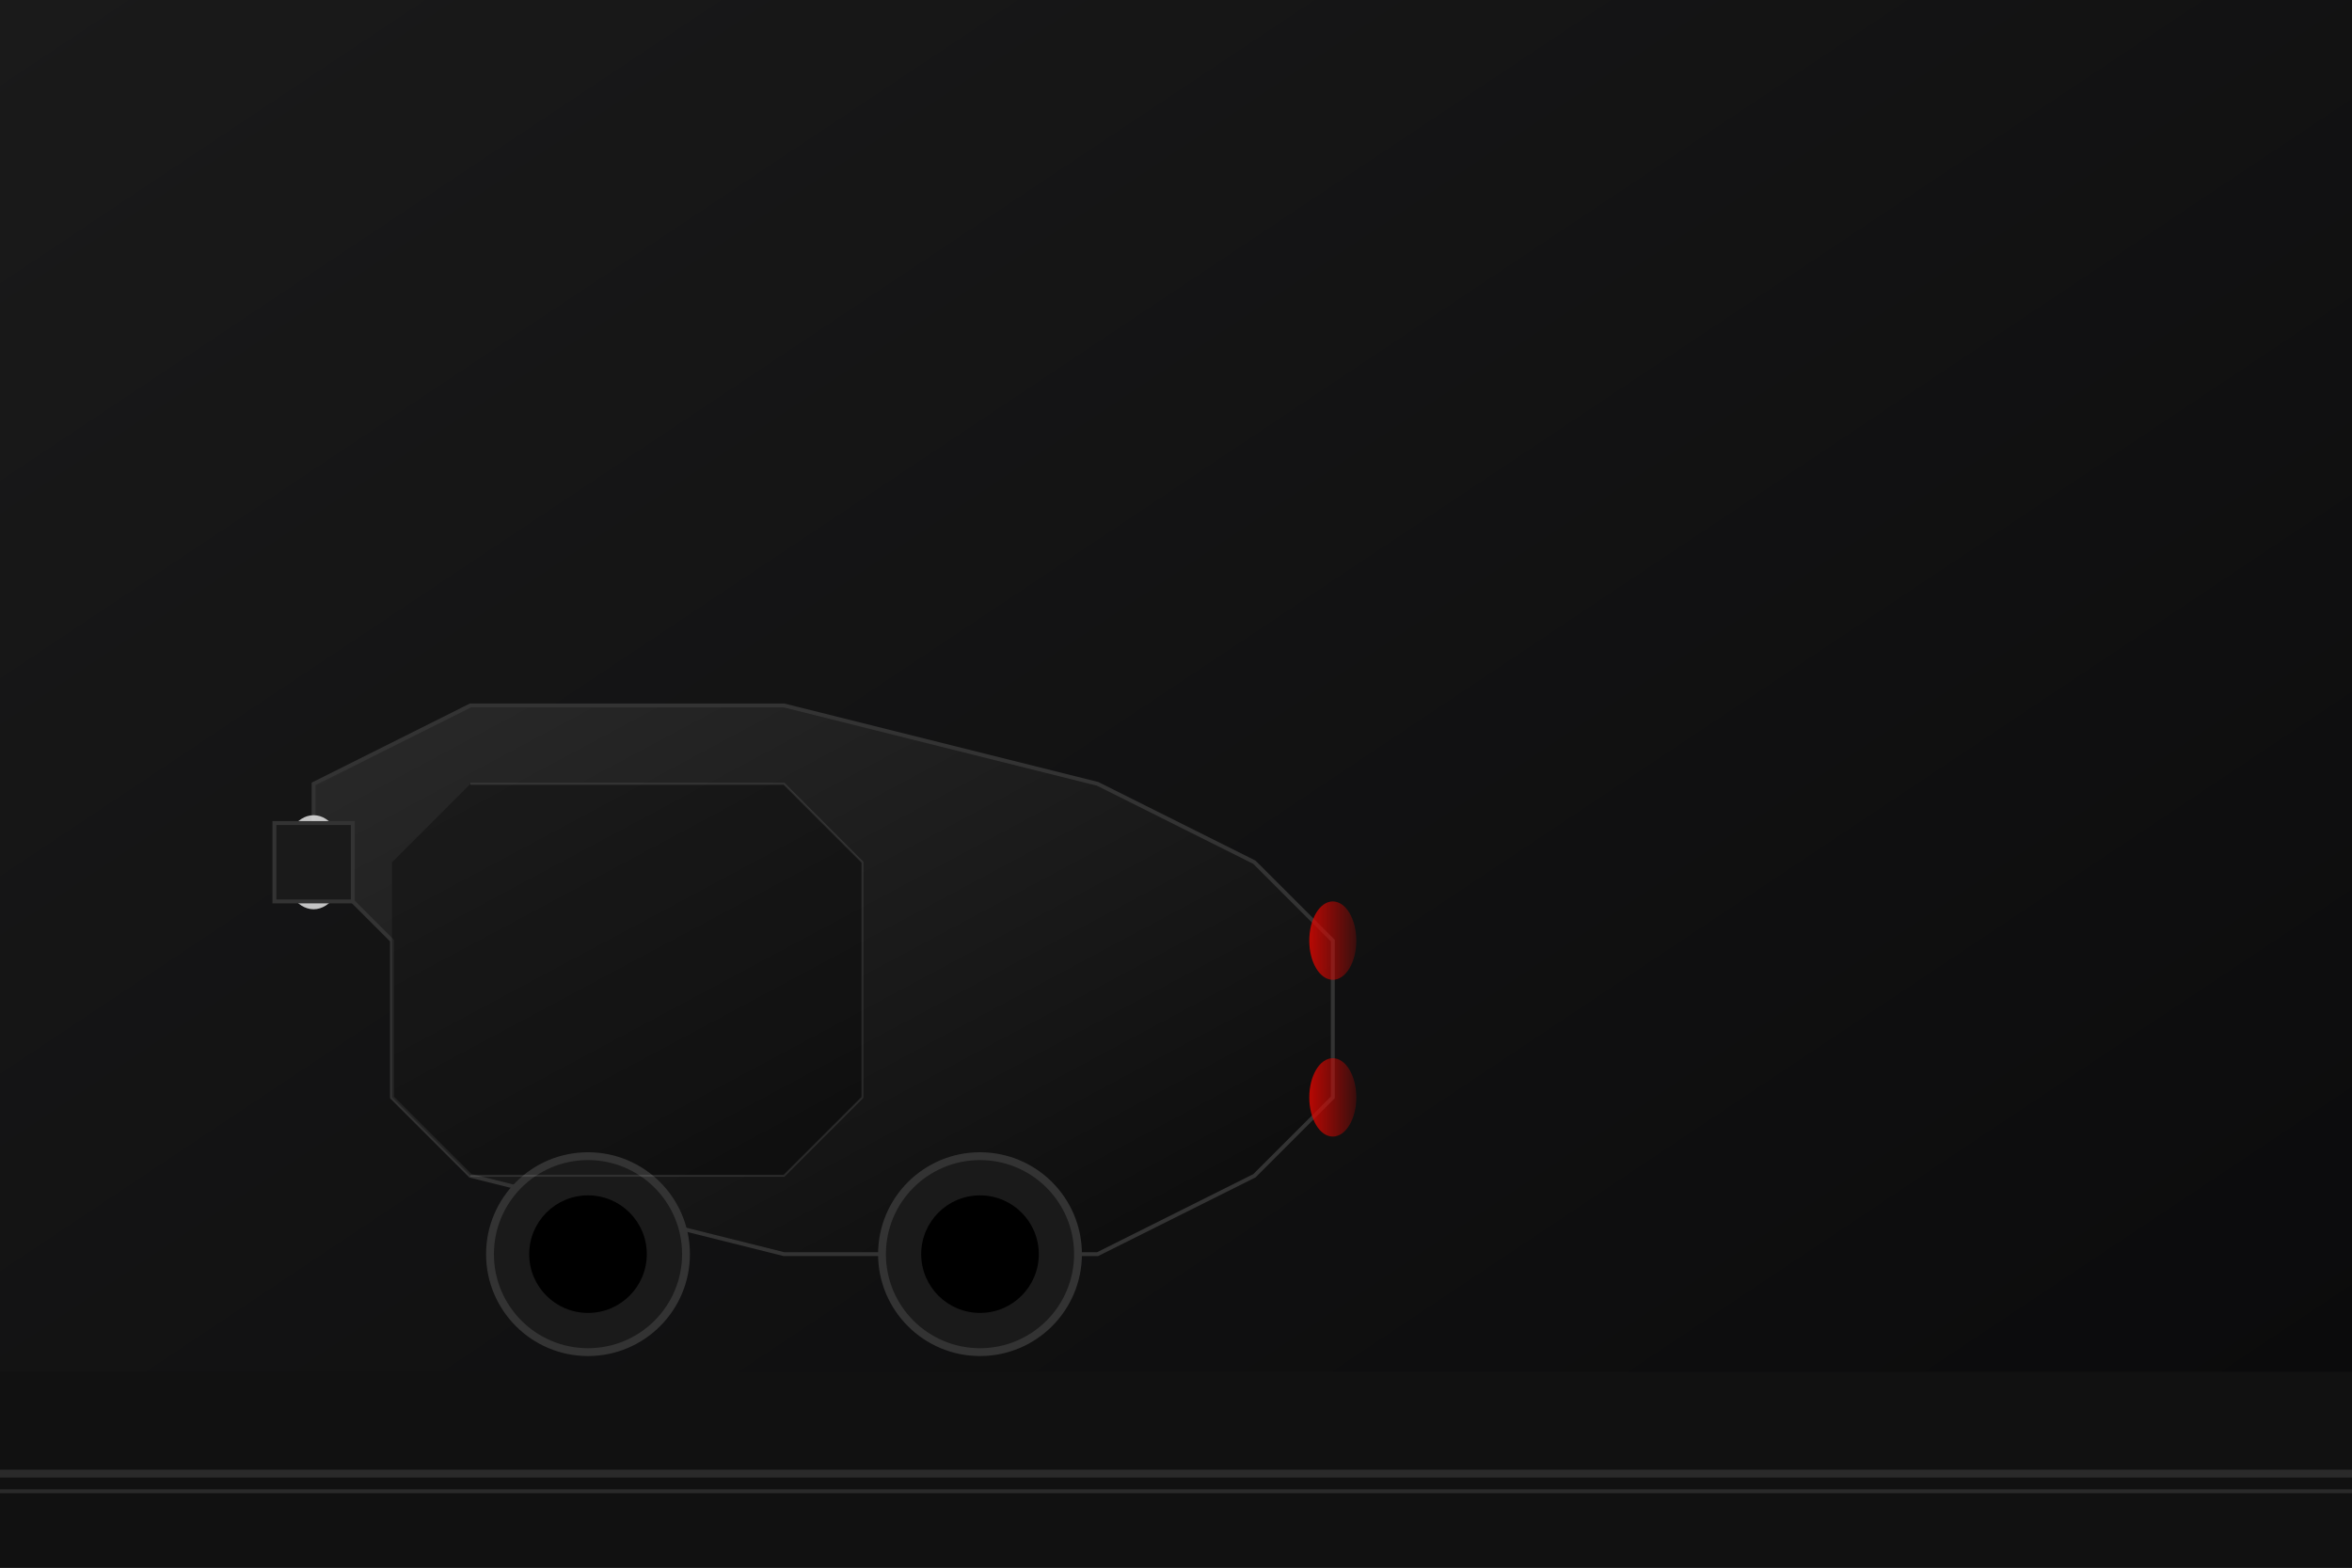<svg width="600" height="400" viewBox="0 0 600 400" fill="none" xmlns="http://www.w3.org/2000/svg">
  <rect x="0" y="0" width="600" height="400" fill="#808080" stroke="none"/>
  <!-- Background gradient -->
  <defs>
    <linearGradient id="bgGradient" x1="0%" y1="0%" x2="100%" y2="100%">
      <stop offset="0%" style="stop-color:#1a1a1a;stop-opacity:1" />
      <stop offset="100%" style="stop-color:#0a0a0b;stop-opacity:1" />
    </linearGradient>
    <linearGradient id="carGradient" x1="0%" y1="0%" x2="100%" y2="100%">
      <stop offset="0%" style="stop-color:#2a2a2a;stop-opacity:1" />
      <stop offset="50%" style="stop-color:#1a1a1a;stop-opacity:1" />
      <stop offset="100%" style="stop-color:#0a0a0a;stop-opacity:1" />
    </linearGradient>
    <linearGradient id="taillightGradient" x1="0%" y1="0%" x2="100%" y2="0%">
      <stop offset="0%" style="stop-color:#E10600;stop-opacity:0.8" />
      <stop offset="100%" style="stop-color:#E10600;stop-opacity:0.2" />
    </linearGradient>
  </defs>
  
  <!-- Background -->
  <rect width="600" height="400" fill="url(#bgGradient)"/>
  
  <!-- Road surface -->
  <rect x="0" y="350" width="600" height="50" fill="#111111"/>
  
  <!-- Car body (side profile) -->
  <path d="M80 200 L120 180 L200 180 L280 200 L320 220 L340 240 L340 280 L320 300 L280 320 L200 320 L120 300 L100 280 L100 240 L80 220 Z" fill="url(#carGradient)" stroke="#333333" stroke-width="1"/>
  
  <!-- Car windows -->
  <path d="M120 200 L200 200 L220 220 L220 280 L200 300 L120 300 L100 280 L100 220 Z" fill="#000000" opacity="0.3"/>
  
  <!-- Wheels -->
  <circle cx="150" cy="320" r="25" fill="#1a1a1a" stroke="#333333" stroke-width="2"/>
  <circle cx="150" cy="320" r="15" fill="#000000"/>
  <circle cx="250" cy="320" r="25" fill="#1a1a1a" stroke="#333333" stroke-width="2"/>
  <circle cx="250" cy="320" r="15" fill="#000000"/>
  
  <!-- Headlights -->
  <ellipse cx="80" cy="220" rx="8" ry="12" fill="#f0f0f0" opacity="0.8"/>
  
  <!-- Taillights -->
  <ellipse cx="340" cy="240" rx="6" ry="10" fill="url(#taillightGradient)"/>
  <ellipse cx="340" cy="280" rx="6" ry="10" fill="url(#taillightGradient)"/>
  
  <!-- Grille -->
  <rect x="70" y="210" width="20" height="20" fill="#1a1a1a" stroke="#333333" stroke-width="1"/>
  
  <!-- Road markings -->
  <rect x="0" y="375" width="600" height="2" fill="#444444" opacity="0.5"/>
  <rect x="0" y="380" width="600" height="1" fill="#666666" opacity="0.3"/>
  
  <!-- Subtle highlights -->
  <path d="M120 200 L200 200 L220 220 L220 280 L200 300 L120 300" fill="none" stroke="#ffffff" stroke-width="0.5" opacity="0.1"/>
</svg>




